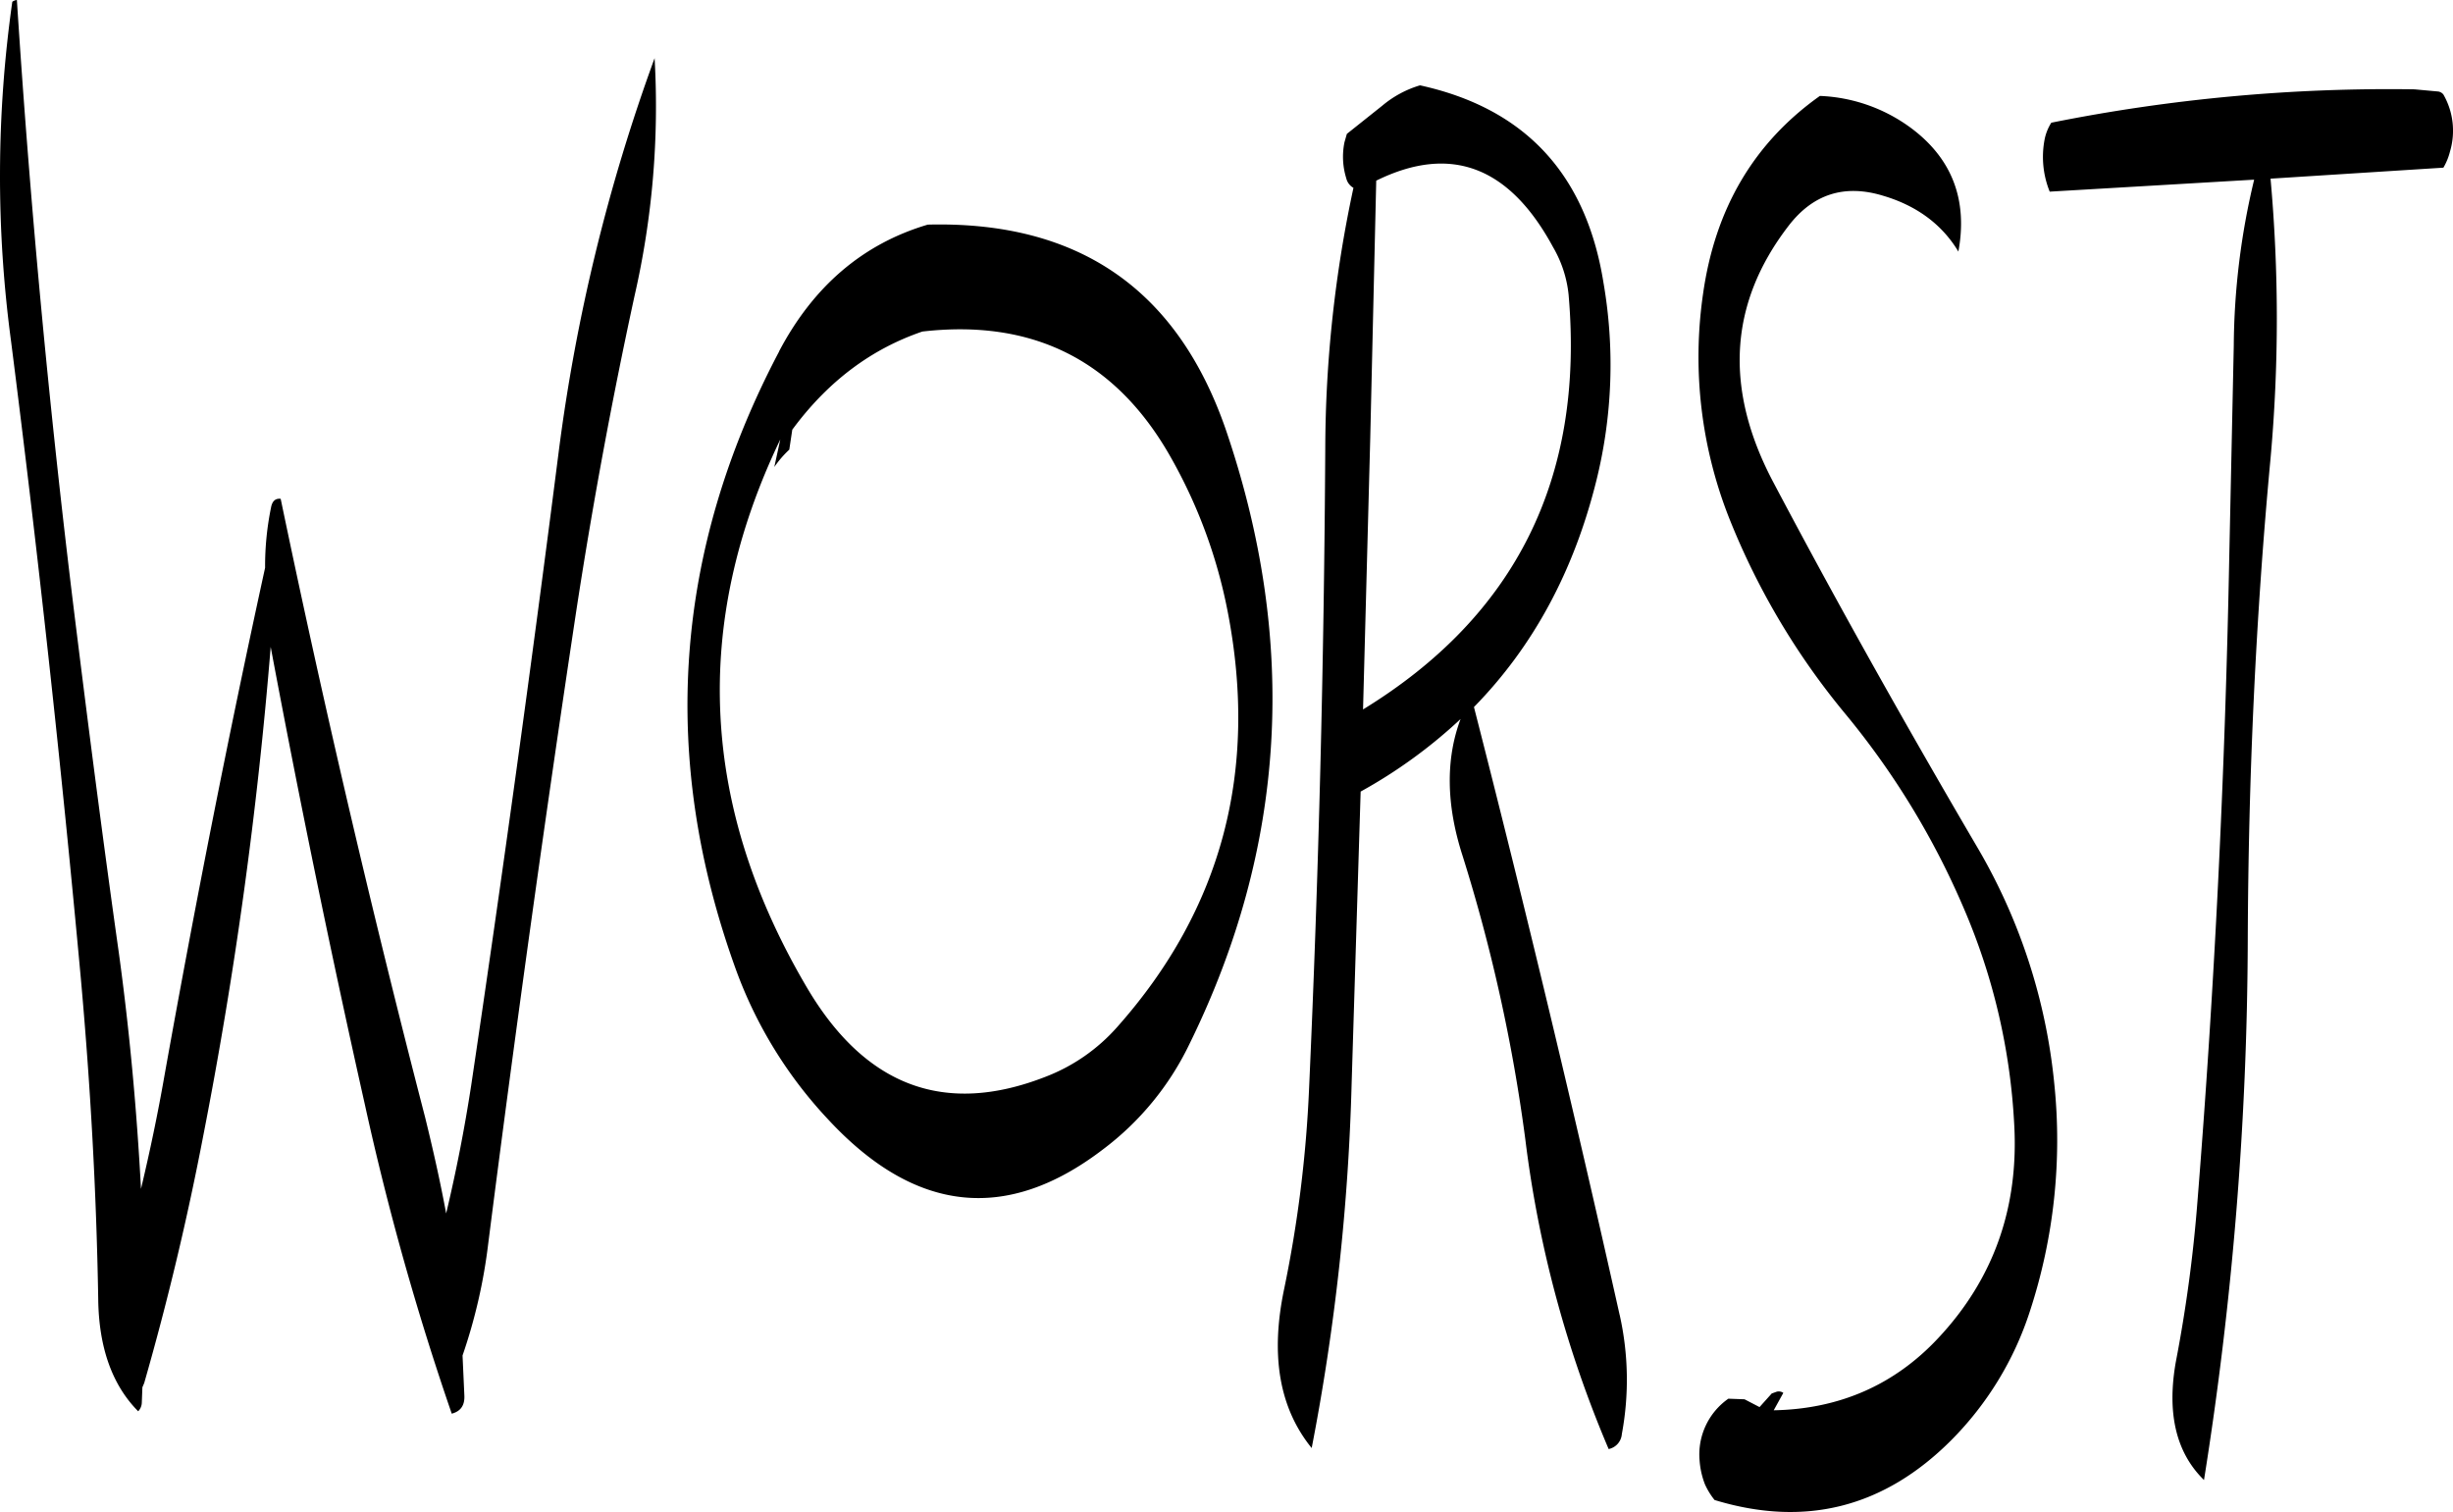 <svg id="Layer_1" data-name="Layer 1" xmlns="http://www.w3.org/2000/svg" viewBox="0 0 490.98 302.65"><defs><style>.cls-1{fill-rule:evenodd;}</style></defs><path class="cls-1" d="M47.28,127.8a248.4,248.4,0,0,0-.24,68Q55.14,259.38,61,323.28c1.92,21.36,3.12,42.72,3.48,64.2.12,9.84,2.88,17.28,8,22.44a2.59,2.59,0,0,0,.72-1.68l.12-3.12.36-.84c4.68-16.32,8.64-32.88,11.88-49.8A877.93,877.93,0,0,0,99,256.92q8.64,46.08,18.84,91.56a555.62,555.62,0,0,0,17.4,61.92c1.8-.48,2.64-1.68,2.52-3.72l-.36-7.92a108.21,108.21,0,0,0,5.16-22.56q8.1-63.54,17.64-126.72,4.86-31.68,11.64-62.88a169.81,169.81,0,0,0,4-47.52,364.29,364.29,0,0,0-19.2,78.84q-8.1,63.54-17.52,126.84-2,13-5,25.56c-1.2-6.48-2.64-12.84-4.2-19.2q-16-61.74-28.92-123.84c-1.08-.12-1.68.48-1.92,1.68a58.48,58.48,0,0,0-1.2,12.12c-7.32,33.48-14,67.32-20.16,101.76-1.32,7.56-2.88,15-4.68,22.56-.84-15.72-2.28-31.56-4.44-47.28-3-21.24-5.76-42.6-8.4-63.84q-7.92-63.36-12-126.84A1.85,1.85,0,0,0,47.28,127.8Zm153.48,70q-31.68,60.12-8.64,123.72a87.51,87.51,0,0,0,18.36,29.88q26.1,28.26,55.08,6.12a57.51,57.51,0,0,0,17.28-21q29.16-59.22,7.32-123.12c-9.72-28.08-29.52-41.76-59.64-41C217.44,176.28,207.6,184.8,200.76,197.76ZM204,212.64c6.84-9,15.24-15.36,25.44-18.84q32.94-3.78,49.32,24.48a101.61,101.61,0,0,1,11.76,31.44q9.36,47.88-22.08,83.28A36.63,36.63,0,0,1,254,343q-30.06,11.7-47.52-17.64Q174.3,271,201,215.4l-1.2,5.52a20.85,20.85,0,0,1,3-3.48l.6-4Zm165,178q-13.68-61.2-29.16-121.68c11.88-12.12,20-27.24,24.48-45.24A96.27,96.27,0,0,0,365.76,184q-5.22-32.58-36.72-39.48a21.1,21.1,0,0,0-7.56,4.08l-7.08,5.64-.48,1.68a14.53,14.53,0,0,0,.36,7.2,3,3,0,0,0,1.44,1.92,250,250,0,0,0-5.64,52.08q-.36,64.26-3.24,128.16a250.48,250.48,0,0,1-5,40.2c-2.76,13.2-1,23.76,5.52,31.8a443.71,443.71,0,0,0,8-73.08l1.8-58.32a99.71,99.71,0,0,0,20-14.52c-3,8-2.88,17.16.36,27.24a334.93,334.93,0,0,1,12.6,56.88,229.39,229.39,0,0,0,16.68,62,3.32,3.32,0,0,0,2.64-3A59.35,59.35,0,0,0,369,390.6Zm-10.2-204q4.68,54.72-41.16,82.8l1.44-54.24,1.2-51.6c14.88-7.32,26.64-2.88,35.4,13.32A23.64,23.64,0,0,1,358.8,186.6Zm50.28-40c-13.2,9.36-21,22.56-23.4,39.72a87.77,87.77,0,0,0,5.52,45.48A145.69,145.69,0,0,0,414,270.12a159,159,0,0,1,23.88,39.12,125.6,125.6,0,0,1,10.08,43c1,16.8-4.08,31.2-15.24,43.08-8.76,9.36-19.8,14.16-32.88,14.4l1.92-3.48a1.57,1.57,0,0,0-1.32-.24l-1,.36L397,409.08l-3-1.56-3.24-.12A13.62,13.62,0,0,0,385,419.76a16.41,16.41,0,0,0,1.08,4.8,14.63,14.63,0,0,0,1.92,3.12q27.18,8.28,47.4-12a64.87,64.87,0,0,0,15.72-25.8A110,110,0,0,0,456,344.4a115.61,115.61,0,0,0-15.36-47.28c-14-23.88-27.72-48.24-40.8-73q-14.94-28.08,2.88-51.36,7.38-9.72,19.08-6.12c6.72,2,11.76,5.76,15,11.16,1.92-10.44-1.32-18.84-9.84-25A32.83,32.83,0,0,0,409.08,146.64Zm119-1.32A344,344,0,0,0,455.4,152a9.7,9.7,0,0,0-1.32,3.24,18.54,18.54,0,0,0,1,10.56l40.92-2.4a145.71,145.71,0,0,0-4.08,33.24L491,239.76q-1.26,64.62-6.36,128.28a285.5,285.5,0,0,1-4.32,32c-1.8,10.2,0,18.12,5.64,23.64a698.47,698.47,0,0,0,8.76-107.88c.12-32.4,1.56-64.56,4.56-96.6a312.17,312.17,0,0,0,0-56L533.88,161a12.29,12.29,0,0,0,1.32-3.24,14.57,14.57,0,0,0-1.32-11.4,1.65,1.65,0,0,0-1-.6Z" transform="translate(-44.82 -127.44)"/></svg>